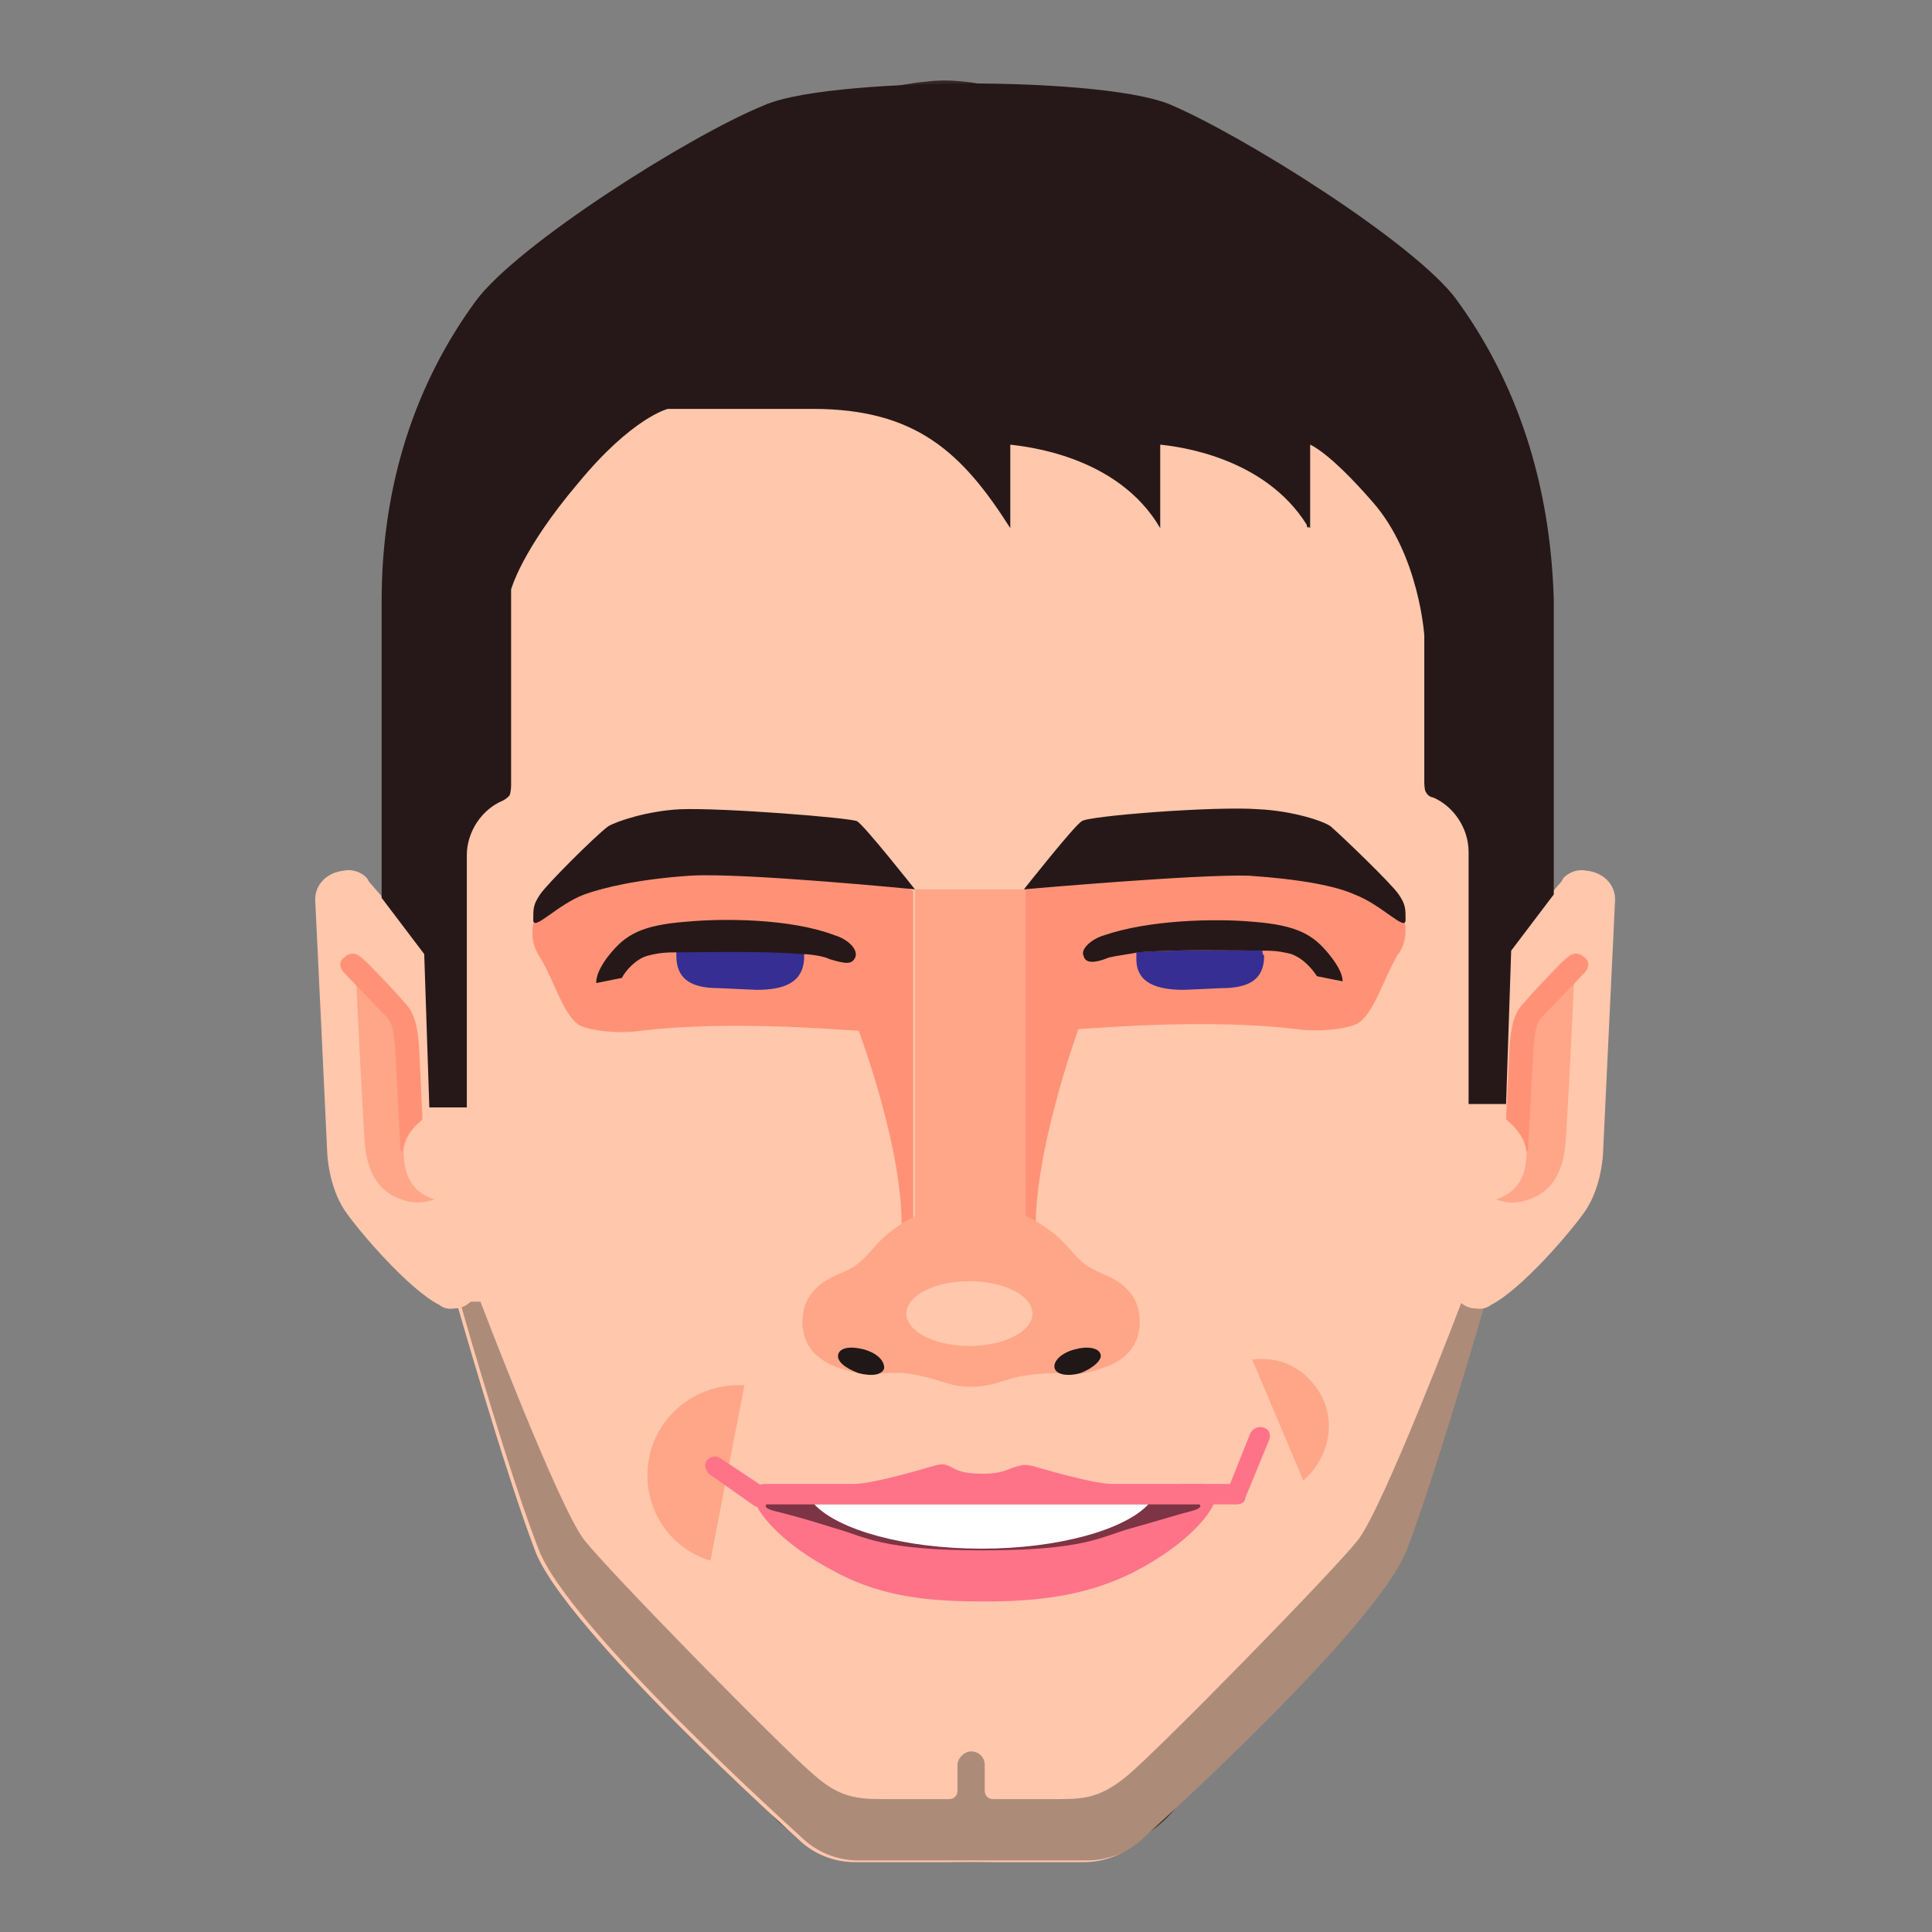 <?xml version="1.0" encoding="utf-8"?>
<!-- Generator: Adobe Illustrator 21.1.0, SVG Export Plug-In . SVG Version: 6.00 Build 0)  -->
<svg version="1.1" id="Capa_1" xmlns="http://www.w3.org/2000/svg" xmlns:xlink="http://www.w3.org/1999/xlink" x="0px" y="0px"
	 viewBox="0 0 113.4 113.4" style="enable-background:new 0 0 113.4 113.4;" xml:space="preserve">
<rect x="0" y="0" width="113.4" height="113.4" fill="#808080" stroke="none"/>
<style type="text/css">
	.st0{fill:#FFC7AC;}
	.st1{fill:#FFA688;}
	.st2{fill:#FF9276;}
	.st3{fill:#FF7389;}
	.st4{fill:#7D3444;}
	.st5{fill:#FFFFFF;}
	.st6{fill:#201717;}
	.st7{fill:#352727;}
	.st8{fill:#261818;}
	.st9{fill:#AC8B79;}
	.st10{fill:#362E92;}
</style>
<g id="Nico_A">
	<path class="st0" d="M83.5,57V33.7c0-2.3-1.8-4.1-4.1-4.1h-45c-2.3,0-4.1,1.8-4.1,4.1V57c0,0-2.9,10.7,2.3,21.8
		c0,0,2.4,10.8,9.1,19.3s15.2,8.7,15.2,8.7s8.6-0.2,15.2-8.7c6.7-8.5,9.1-19.3,9.1-19.3C86.4,67.7,83.5,57,83.5,57z"/>
	<g id="Boca_9_">
		<path class="st1" d="M39,85.6c0,1.5,0.8,2.8,2,3.4l2-7.3c0,0-0.1,0-0.1,0C40.8,81.7,39,83.4,39,85.6z M70.9,81.7c0,0-0.1,0-0.1,0
			l2,7.3c1.2-0.7,2-1.9,2-3.4C74.8,83.4,73,81.7,70.9,81.7z"/>
		<path class="st2" d="M47.8,74.8l-6,5.9C41.9,80.7,44.7,81.5,47.8,74.8z M65.9,74.8c3.1,6.7,6,5.9,6,5.9L65.9,74.8z"/>
		<path class="st3" d="M68.1,86.8c-0.5,0-3.6,0-4.6,0c-1,0-2.9-0.9-3.6-1.1c-0.6-0.2-1.1,0.1-1.4,0.2c-0.3,0.1-0.6,0.3-1.6,0.3
			c-1,0-1.3-0.2-1.6-0.3c-0.3-0.1-0.6-0.5-1.2-0.3c-0.6,0.2-2.8,1.2-3.7,1.2c-1,0-4.1,0-4.6,0c-0.5,0-0.6,0.4-0.6,0.9
			c0.1,0.5,1.1,2.2,4.2,3.9c2.5,1.3,4.9,1.6,7.6,1.6s5.1-0.2,7.6-1.6c3-1.7,4.1-3.4,4.2-3.9C68.7,87.2,68.5,86.8,68.1,86.8z"/>
		<path class="st4" d="M68,87.3H45.8c0,0-0.3,0.2,0.4,0.5c0.7,0.3,1.4,0.6,3,1.3c1.6,0.7,2.4,1.7,7.6,1.7l0,0h0l0,0
			c5.2,0,6-1,7.6-1.7c1.6-0.7,2.3-1.1,3-1.3C68.2,87.5,68,87.3,68,87.3z"/>
		<path class="st5" d="M48.3,87.3c1.2,2.1,4.6,3.6,8.6,3.6s7.4-1.5,8.6-3.6H48.3z"/>
	</g>
	<g id="Oreja_izq_10_">
		<polygon class="st1" points="31.6,74.4 27.1,74.6 26.5,62.4 29.8,62.2 30.4,73.6 		"/>
		<path class="st0" d="M31.7,69.4c-0.2,0-0.4,0-0.6,0.1c0,0,0,0,0,0c-1.1,0.3-2,1.3-2,2.4c0.1,1.4,0.8,1.9,1.6,2.2
			c-0.3,0.1-0.9,0.3-1.9-0.1c-1.2-0.5-1.6-1.8-1.7-2.9c-0.1-1.1-0.5-8.4-0.5-8.4l3.3,2.8l-0.3-5.1c0,0-2.4-2.8-2.5-2.8
			c-0.3-0.3-0.7-0.4-1.1-0.4c-0.8,0-1.5,0.7-1.5,1.5c0,0,0.7,12.9,0.7,13c0,0.2,0.1,1.9,0.9,3.1c0.7,1,3.4,4.1,5,5
			c0,0,0.3,0.2,0.8,0.2c0.4,0,0.8-0.3,1.1-0.6l-0.5-9.8C32.3,69.4,32,69.3,31.7,69.4z"/>
		<path class="st2" d="M29.3,63.8c-0.4-0.4-2.1-2.3-2.2-2.3c-0.2-0.2-0.6-0.2-0.8,0c-0.2,0.2-0.3,0.6,0,0.8c0,0,1.8,1.9,2.2,2.3
			c0.3,0.3,0.4,0.6,0.5,1.8l0.3,5.1c0,0.1,0,0.1,0,0.2c0.1-0.7,0.5-1.3,1.1-1.6l-0.2-3.7C30,64.9,29.8,64.3,29.3,63.8z"/>
	</g>
	<g id="Oreja_der_12_">
		<polygon class="st1" points="82.1,74.4 86.6,74.6 87.3,62.4 84,62.2 83.3,73.6 		"/>
		<path class="st0" d="M82,69.4c0.2,0,0.4,0,0.6,0.1c0,0,0,0,0,0c1.1,0.3,2,1.3,2,2.4c-0.1,1.4-0.8,1.9-1.6,2.2
			c0.3,0.1,0.9,0.3,1.9-0.1c1.2-0.5,1.6-1.8,1.7-2.9c0.1-1.1,0.5-8.4,0.5-8.4l-3.3,2.8l0.3-5.1c0,0,2.4-2.8,2.5-2.8
			c0.3-0.3,0.7-0.4,1.1-0.4c0.8,0,1.5,0.7,1.5,1.5c0,0-0.7,12.9-0.7,13c0,0.2-0.1,1.9-0.9,3.1c-0.7,1-3.4,4.1-5,5
			c0,0-0.3,0.2-0.8,0.2c-0.4,0-0.8-0.3-1.1-0.6l0.5-9.8C81.4,69.4,81.7,69.3,82,69.4z"/>
		<path class="st2" d="M84.4,63.8c0.4-0.4,2.1-2.3,2.2-2.3c0.2-0.2,0.6-0.2,0.8,0c0.2,0.2,0.3,0.6,0,0.8c0,0-1.8,1.9-2.2,2.3
			c-0.3,0.3-0.4,0.6-0.5,1.8l-0.3,5.1c0,0.1,0,0.1,0,0.2c-0.1-0.7-0.5-1.3-1.1-1.6l0.2-3.7C83.8,64.9,83.9,64.3,84.4,63.8z"/>
	</g>
	<g id="Ojos_8_">
		<path class="st2" d="M39.7,56.6c-2.7,1.2-4.2,2.2-4,4.1c0.1,1.1,0.8,2,1.6,2.8c0.8,0.7,2.5,1.6,4.7,1.8c2.2,0.3,4.5,0.4,7-0.6
			c2.5-1,2.9-3.4,3.4-2.1c0.4,1.1,1.3,5.8,1.1,10.2h0.6V57.4C54.1,57.4,42.4,55.4,39.7,56.6z M74.1,56.6c-2.7-1.2-14.4,0.8-14.4,0.8
			v15.4h0.6c-0.2-4.3,0.7-9.1,1.1-10.2c0.5-1.3,0.9,1.1,3.4,2.1c2.5,1,4.8,0.9,7,0.6c2.2-0.3,4-1.1,4.7-1.8c0.8-0.7,1.4-1.7,1.6-2.8
			C78.3,59,76.8,57.8,74.1,56.6z"/>
	</g>
	<g id="Nariz_15_">
		<path class="st1" d="M64,75.5c-1.1-0.5-1.3-0.8-2.1-1.7c-0.8-0.9-2.8-2.2-5-2.2c-2.2,0-4.2,1.3-5,2.2c-0.8,0.9-1,1.2-2.1,1.7
			c-1.1,0.5-1.9,1.1-1.9,2.5c0,1.4,0.9,2.2,2.3,2.5c1.1,0.3,1.7,0.2,2.1,0.2c0.4,0,1.1-0.1,2.1,0.1c0.9,0.2,1.5,0.3,2.6,0.3
			c1.1,0,1.7-0.2,2.6-0.3c1-0.2,1.7-0.2,2.1-0.1c0.4,0,1,0.1,2.1-0.2c1.3-0.4,2.3-1.1,2.3-2.5C65.9,76.6,65.2,75.9,64,75.5z"/>
		<rect x="54.1" y="57.4" class="st1" width="5.5" height="16.8"/>
		<ellipse class="st0" cx="56.9" cy="77.4" rx="3.2" ry="1.8"/>
		<path class="st6" d="M51.5,79.4c-0.7-0.2-1.3-0.1-1.3,0.3c-0.1,0.4,0.4,0.8,1,1c0.7,0.2,1.3,0.1,1.3-0.3
			C52.6,80,52.2,79.6,51.5,79.4z M63.6,79.7c-0.1-0.4-0.7-0.5-1.3-0.3c-0.7,0.2-1.1,0.6-1,1c0.1,0.4,0.7,0.5,1.3,0.3
			C63.2,80.5,63.7,80,63.6,79.7z"/>
	</g>
	<g>
		<path class="st7" d="M69.2,86.6c1,0,1.8-0.8,1.8-1.8c0-1-0.8-1.8-1.8-1.8H64l-3.9-1.4c-0.2-0.1-0.6-0.1-0.6-0.1
			c-1.2,0.1-1.4,0.5-2.6,0.5c-1.2,0-1.6-0.4-2.7-0.5c0,0-0.4,0-0.6,0.1l-3.9,1.4h-5.2c-1,0-1.8,0.8-1.8,1.8c0,1,0.8,1.8,1.8,1.8h5.5
			c0.2,0,0.4,0,0.6-0.1l3.4-1.2c0.3-0.1,0.7-0.1,1,0.1c0.5,0.3,1.1,0.5,1.9,0.5c0.7,0,1.4-0.2,1.9-0.5c0.3-0.2,0.7-0.3,1-0.1
			l3.4,1.2c0.2,0.1,0.4,0.1,0.6,0.1H69.2z"/>
		<path class="st7" d="M56.9,98.6c2.8,0,5.3-1.6,6.6-3.9H50.3C51.6,97,54.1,98.6,56.9,98.6z"/>
		<g>
			<path class="st8" d="M50.7,59.6c-2.4-0.8-6.1-0.6-8.1-0.3c-2.5,0.3-3.3,0.9-4.1,2c-0.8,1.1-0.6,1.6-0.6,1.6l1.4-0.4
				c0.2-0.3,0.7-1,1.3-1.3c0.4-0.1,0.4-0.1,1.1-0.2c0,0,0,0.2,0,0.3c0,1.3,1.2,1.6,2.7,1.6l2.1-0.1c1.4,0,2.7-0.4,2.7-1.8
				c0-0.1-0.1-0.4-0.1-0.4c0.4,0,1,0.1,1.4,0.2c1,0.3,1.3,0.2,1.4-0.2C52,60.3,51.3,59.8,50.7,59.6z M75.2,61.3
				c-0.8-1.1-1.6-1.6-4.1-2c-2-0.3-5.6-0.4-8.1,0.3c-0.6,0.2-1.3,0.7-1.2,1.1c0.1,0.4,0.4,0.5,1.4,0.2c0.4-0.1,1-0.2,1.4-0.2
				c0,0,0,0.2-0.1,0.4c0,1.3,1.2,1.7,2.7,1.8l2.1,0.1c1.4,0,2.6-0.3,2.7-1.6c0-0.1,0-0.3,0-0.3c0.7,0.1,0.8,0.1,1.1,0.2
				c0.7,0.3,1.1,0.9,1.3,1.3l1.4,0.4C75.9,62.9,76,62.4,75.2,61.3z"/>
			<path class="st7" d="M89.1,55.4c-0.6-2-1-4.3-1-6.6c0-1.9,0.2-3.7,0.6-5.3c0.1-0.3,0.2-0.6,0.2-0.9c0.2-0.8,0.4-1.6,0.4-2.4
				c0-0.8-0.1-1.9-0.1-1.9c-0.8-8.5-3.8-18.8-3.8-18.8l0,0c-0.4-1.5-1.3-2.6-2.3-3.3C72.5,8.8,59.7,5.1,56.7,4.8
				c-1-0.1-1.6-0.1-2.4,0C51.7,5,44,7,37.8,11c-0.5,0.3-0.8,0.8-0.9,1.3l-1.5,5.8c-0.1,0.5-0.6,0.9-1.2,1l-2.5,0.2
				c-0.7,0.1-1.3,0.5-1.5,1.1c-0.6,1.4-1.6,3.8-3,5.4c-2,2.4-3.1,3.6-3.7,5.8c-0.6,2.1-0.4,4.3,0,6.5c0.4,2.2,1.2,4.9,1.3,5.2
				c0.4,1.7,0.6,3.5,0.6,5.3c0,2.3-0.3,4.6-1,6.6c0,0.1,0,0.1,0,0.2c-0.2,0.7-0.1,1.4,0.2,2l0.2,0.3c0.2-0.5,0.7-0.8,1.3-0.8
				c0.4,0,0.8,0.1,1.1,0.4c0,0,0.1,0.1,0.3,0.3l3.2,3.6v7.4h2c0,0,0-19.1,0-19.9c0-6.9,2.9-13,7.5-17.4c0.4-0.4,1-0.6,1.5-0.7l7.3-1
				c0.5-0.1,1.1,0,1.6,0.2c2,0.7,4,1.1,6.3,1.1c2.2,0,4.3-0.4,6.3-1.1c0.5-0.2,1-0.2,1.6-0.2l7.3,1c0.6,0.1,1.1,0.3,1.5,0.7
				C78.2,35.8,81,42,81,48.9c0,0.8,0,19.9,0,19.9h2v-7.4l3.2-3.6c0.2-0.2,0.3-0.3,0.3-0.3c0.3-0.3,0.7-0.4,1.1-0.4
				c0.6,0,1,0.4,1.3,0.8h0l0.2-0.5c0.1-0.4,0.2-0.8,0.1-1.3C89.2,55.9,89.2,55.6,89.1,55.4z M53.1,54.3c-0.2,0-2.6-0.1-6.1-0.4
				c-3.3-0.2-4.4-0.3-6,0.2c-1.6,0.4-2.6,0.7-3.3,1.1c-0.7,0.5-2.1,0.9-2,4.8c0,0,0.3-1.8,2.7-2.6c2.6-0.9,5.9-1.1,15.7,0
				c0,0,0.4-0.2,0.2-1.8C54.1,54.6,53.7,54.4,53.1,54.3z M76.1,55.2c-0.7-0.5-1.7-0.7-3.3-1.1c-1.6-0.4-2.7-0.4-6-0.2
				c-3.6,0.2-5.9,0.3-6.1,0.4c-0.6,0.1-1.1,0.3-1.2,1.4c-0.2,1.5,0.2,1.8,0.2,1.8c9.9-1.1,13.1-0.9,15.7,0c2.4,0.8,2.7,2.6,2.7,2.6
				C78.2,56.1,76.8,55.7,76.1,55.2z"/>
		</g>
		<path class="st7" d="M66.4,102.9c-1,0.8-2.3,1.3-3.7,1.3c-0.4,0-0.8,0-1.2-0.1c-1.5-0.3-3-0.5-4.6-0.5s-3.1,0.2-4.6,0.5
			c-0.4,0.1-0.8,0.1-1.2,0.1c-1.4,0-2.7-0.5-3.7-1.3c-2.4-1.8-7.6-7.3-7.4-7.1c0,0,2.6,7.2,4.9,10.2c0.9,1.3,2.3,2.2,4,2.5l0,0
			c0,0,3.8,0.8,8.1,0.8s8.1-0.8,8.1-0.8l0,0c1.6-0.3,3-1.2,4-2.5c2.2-2.9,4.9-10.2,4.9-10.2C74,95.7,68.8,101.1,66.4,102.9z"/>
	</g>
</g>
<g id="Agus_M">
	<path class="st0" d="M87.5,26.6c-0.2-2.3-2.1-4-4.4-4H30.8c-2.3,0-4.2,1.8-4.4,4l-2.7,34.3l3,15.2c0,0,2.9,10.2,4.7,14.9
		c1.7,4.6,15.3,16.8,15.4,16.9c0.9,0.9,2.1,1.4,3.4,1.4h13.4c1.3,0,2.5-0.5,3.4-1.4c0.1-0.1,13.7-12.3,15.4-16.9
		c1.7-4.6,4.7-14.9,4.7-14.9l3-15.2L87.5,26.6z"/>
	<g id="boca_3_">
		<path class="st1" d="M38,86.6c0,2.4,1.6,4.4,3.7,5l2-10.3c-0.2,0-0.4,0-0.5,0C40.3,81.4,38,83.7,38,86.6z M77.3,81.5
			c-0.9-1.3-2.3-1.9-3.8-1.7l3,7.1C78.1,85.5,78.5,83.2,77.3,81.5z"/>
		<path class="st3" d="M74.2,83.8c-0.3-0.1-0.6,0-0.8,0.3l-1.2,3h-2.7c-0.3,0-0.6,0.3-0.6,0.6c0,0.3,0.3,0.6,0.6,0.6h3.1
			c0.2,0,0.5-0.1,0.5-0.4l1.4-3.4C74.6,84.2,74.5,83.9,74.2,83.8z M42.3,85.6c-0.3-0.2-0.6-0.1-0.8,0.1s-0.1,0.6,0.1,0.8l2.7,1.9
			c0.2,0.1,0.5,0.1,0.7,0l-0.3-1.2L42.3,85.6z"/>
		<path class="st3" d="M70.5,87.1c-0.5,0-4.1,0-5.2,0c-1.1,0-3.8-0.8-4.5-1c-0.7-0.2-0.8-0.1-1.2,0s-0.7,0.4-1.9,0.4
			c-1.2,0-1.5-0.2-1.9-0.4s-0.5-0.2-1.2,0c-0.7,0.2-3.4,1-4.5,1c-1.1,0-4.7,0-5.2,0c-0.5,0-0.7,0.4-0.6,1c0.1,0.5,1.3,2.4,4.8,4.2
			c2.8,1.5,5.7,1.7,8.7,1.7c3,0,5.9-0.3,8.7-1.7c3.5-1.8,4.7-3.7,4.8-4.2C71.2,87.6,71,87.1,70.5,87.1z"/>
		<path class="st4" d="M70.4,88.3H45c0,0-0.3,0.2,0.5,0.4s1.6,0.4,3.5,1c1.8,0.5,2.7,1.3,8.7,1.3l0,0h0l0,0c6,0,6.9-0.8,8.7-1.3
			c1.8-0.5,2.7-0.8,3.5-1S70.4,88.3,70.4,88.3z"/>
		<path class="st5" d="M47.8,88.3c1.4,1.5,5.3,2.6,9.8,2.6s8.4-1.1,9.8-2.6H47.8z"/>
	</g>
	<path class="st9" d="M85.8,76.4c0,0-4.6,12.1-6.1,14c-1.5,1.9-11.7,12.3-13.5,13.8c-1.8,1.5-2.8,1.4-4.8,1.4h-3.1v0
		c-0.3,0-0.5-0.2-0.5-0.5v-1.5c0-0.5-0.4-0.8-0.8-0.8s-0.8,0.4-0.8,0.8v1.5c0,0.3-0.2,0.5-0.5,0.5v0h-3.1c-2,0-3.1,0.1-4.8-1.4
		c-1.8-1.5-12-11.9-13.5-13.8c-1.5-1.9-6.1-14-6.1-14h-1.2c0.5,1.8,3,10.4,4.6,14.5c1.7,4.6,15.3,16.8,15.4,16.9
		c0.9,0.9,2.1,1.4,3.4,1.4h13.4c1.3,0,2.5-0.5,3.4-1.4c0.1-0.1,13.7-12.3,15.4-16.9c1.6-4.2,4.1-12.8,4.6-14.5H85.8z"/>
	<g id="Oreja_izq_6_">
		<polygon class="st1" points="26.3,70.8 21.2,71.1 20.5,57.2 24.3,57 24.9,69.9 		"/>
		<path class="st0" d="M26.5,65.1c-0.2,0-0.4,0-0.6,0.1c0,0,0,0,0,0c-1.3,0.4-2.3,1.4-2.2,2.7c0.1,1.6,0.9,2.2,1.8,2.5
			c-0.3,0.1-1.1,0.4-2.2-0.1c-1.4-0.6-1.8-2-1.9-3.3c-0.1-1.3-0.5-9.5-0.5-9.5l3.7,3.1l-0.3-5.8l-2.6-3c-0.1-0.1-0.1-0.2-0.2-0.3
			c-0.3-0.3-0.8-0.5-1.3-0.4c-1,0.1-1.7,0.8-1.7,1.7c0,0,0.7,14.6,0.7,14.7c0,0.3,0.1,2.1,1,3.5c0.8,1.2,3.8,4.7,5.6,5.6
			c0,0,0.3,0.3,0.9,0.2c0.5,0,0.9-0.3,1.2-0.7l-0.5-11.1C27.2,65.2,26.9,65.1,26.5,65.1z"/>
		<path class="st2" d="M23.7,58.8c-0.4-0.5-2.4-2.6-2.5-2.6c-0.3-0.3-0.7-0.3-1,0c-0.3,0.2-0.3,0.6,0,0.9c0,0,2.1,2.2,2.5,2.6
			c0.3,0.3,0.4,0.7,0.5,2l0.3,5.7c0,0.1,0,0.1,0.1,0.2c0.1-0.8,0.6-1.4,1.2-1.9l-0.2-4.2C24.5,60.1,24.3,59.4,23.7,58.8z"/>
	</g>
	<g id="Oreja_der_8_">
		<polygon class="st1" points="86.9,70.8 92.1,71.1 92.7,57.2 88.9,57 88.3,69.9 		"/>
		<path class="st0" d="M86.8,65.1c0.2,0,0.4,0,0.6,0.1c0,0,0,0,0,0c1.3,0.4,2.3,1.4,2.2,2.7c-0.1,1.6-0.9,2.2-1.8,2.5
			c0.3,0.1,1.1,0.4,2.2-0.1c1.4-0.6,1.8-2,1.9-3.3c0.1-1.3,0.5-9.5,0.5-9.5l-3.7,3.1l0.3-5.8l2.6-3c0.1-0.1,0.1-0.2,0.2-0.3
			c0.3-0.3,0.8-0.5,1.3-0.4c1,0.1,1.7,0.8,1.7,1.7c0,0-0.7,14.6-0.7,14.7c0,0.3-0.1,2.1-1,3.5c-0.8,1.2-3.8,4.7-5.6,5.6
			c0,0-0.3,0.3-0.9,0.2c-0.5,0-0.9-0.3-1.2-0.7l0.5-11.1C86.1,65.2,86.5,65.1,86.8,65.1z"/>
		<path class="st2" d="M89.5,58.8c0.4-0.5,2.4-2.6,2.5-2.6c0.3-0.3,0.7-0.3,1,0c0.3,0.2,0.3,0.6,0,0.9c0,0-2.1,2.2-2.5,2.6
			c-0.3,0.3-0.4,0.7-0.5,2l-0.3,5.7c0,0.1,0,0.1-0.1,0.2c-0.1-0.8-0.6-1.4-1.2-1.9l0.2-4.2C88.7,60.1,88.9,59.4,89.5,58.8z"/>
	</g>
	<g id="Ojos_6_">
		<path class="st2" d="M82.4,53.9c-7.2-7.4-22.3-1.7-22.3-1.7l0,20.3h0.7c-0.2-4.7,2.5-12.1,2.5-12.1c1.8-0.1,7.7-0.6,12.8,0
			c1.2,0.2,3.2,0,3.7-0.4c0.9-0.7,1.4-2.5,2.2-3.9C82.8,55.1,82.4,53.9,82.4,53.9z M31.4,53.9c0,0-0.5,1.1,0.3,2.3
			c0.8,1.3,1.3,3.2,2.2,3.9c0.5,0.4,2.5,0.6,3.7,0.4c5.1-0.6,11-0.1,12.8,0c0,0,2.8,7.4,2.5,12.1h0.7l0-20.3
			C53.7,52.2,38.6,46.5,31.4,53.9z"/>
		<path class="st10" d="M74.1,55.8c0,0-5.2-0.1-7.4,0.1c0,0.1,0,0.3,0,0.4c0,1.4,1.2,1.8,2.8,1.8l2.2-0.1c1.6,0,2.5-0.5,2.5-1.9
			C74.1,56,74.1,55.9,74.1,55.8z M39.7,55.8c0,0.1,0,0.2,0,0.3c0,1.4,0.9,1.9,2.5,1.9l2.2,0.1c1.6,0,2.7-0.4,2.8-1.8
			c0-0.1,0-0.3,0-0.4C44.9,55.7,39.7,55.8,39.7,55.8z"/>
		<path class="st8" d="M78,56c-0.9-1.1-1.8-1.7-4.5-1.9c-2.2-0.2-6.1-0.1-8.7,0.8c-0.7,0.2-1.4,0.8-1.2,1.2c0.1,0.4,0.5,0.5,1.5,0.1
			c0.4-0.1,1.2-0.2,1.7-0.3c2.2-0.2,6.3-0.1,7.4-0.1c0.8,0,1.2,0.1,1.6,0.2c0.8,0.3,1.3,1,1.5,1.3l1.5,0.3
			C78.8,57.6,78.9,57.1,78,56z M49,54.9c-2.6-1-6.6-1-8.7-0.8c-2.7,0.2-3.6,0.8-4.5,1.9c-0.9,1.1-0.8,1.7-0.8,1.7l1.5-0.3
			c0.2-0.4,0.8-1.1,1.5-1.3c0.4-0.1,0.8-0.2,1.6-0.2c1.1,0,5.2-0.1,7.4,0.1c0.5,0,1.3,0.1,1.7,0.3c1,0.3,1.3,0.3,1.5-0.1
			C50.4,55.7,49.7,55.1,49,54.9z"/>
	</g>
	<g id="Nariz_8_">
		<path class="st1" d="M64.8,74.8c-1.2-0.5-1.4-0.8-2.3-1.8c-0.9-1-3.1-2.4-5.5-2.4c-2.5,0-4.6,1.4-5.5,2.4c-0.9,1-1.1,1.3-2.3,1.8
			c-1.2,0.5-2.1,1.3-2.1,2.8s1,2.4,2.5,2.8c1.2,0.4,1.8,0.2,2.3,0.2s1.2-0.1,2.3,0.2c1,0.2,1.6,0.6,2.8,0.6s1.9-0.4,2.8-0.6
			c1.1-0.2,1.9-0.2,2.3-0.2c0.5,0,1.1,0.2,2.3-0.2c1.5-0.4,2.5-1.3,2.5-2.8S66,75.3,64.8,74.8z"/>
		<rect x="53.7" y="52.2" class="st1" width="6.5" height="21.8"/>
		<ellipse class="st0" cx="56.9" cy="77.1" rx="3.7" ry="1.9"/>
		<path class="st6" d="M50.7,79.2c-0.8-0.2-1.4-0.1-1.5,0.3c-0.1,0.4,0.4,0.8,1.2,1.1c0.8,0.2,1.4,0.1,1.5-0.3
			C51.9,79.8,51.4,79.4,50.7,79.2z M64.6,79.5c-0.1-0.4-0.8-0.5-1.5-0.3c-0.8,0.2-1.3,0.7-1.2,1.1c0.1,0.4,0.8,0.5,1.5,0.3
			C64.2,80.3,64.7,79.8,64.6,79.5z"/>
	</g>
	<path class="st8" d="M50.3,48.2c-0.4-0.2-7.9-0.8-10.4-0.7c-1.9,0.1-3.7,0.7-4.2,1c-0.8,0.6-3.6,3.4-4,4c-0.4,0.6-0.4,0.8-0.4,1.5
		c0,0.7,1.4-0.9,3-1.5c1.1-0.4,3.2-0.9,6.2-1.1c3-0.2,13.2,0.8,13.2,0.8S50.7,48.4,50.3,48.2z M85.5,17.6
		c-2.4-3.3-12.6-9.7-16.9-11.5C66.3,5.2,60.9,4.9,57,4.9S47,5.2,44.8,6.2c-4.4,1.8-14.5,8.2-16.9,11.5c-3.5,4.8-5.5,10.7-5.5,17.6
		v17.4l2.5,3.3l0.3,9h2.2c0,0,0-13.9,0-14.8c0-1.4,0.9-2.7,2.1-3.2c0.2-0.1,0.3-0.2,0.4-0.3c0.1-0.2,0.1-0.6,0.1-0.6V34.6
		c0,0,0.6-2.3,3.9-6.2c3.2-3.9,5.3-4.4,5.3-4.4h8.5c6.1,0,8.8,2.6,11.6,7l0-4.9c0.8,0.1,6.3,0.6,8.8,4.9v-4.9c1,0.1,6.1,0.7,8.6,4.7
		c0,0.1,0,0.1,0.1,0.2l0-0.1c0,0,0,0,0.1,0.1v-4.2l0-0.7c0,0,1.1,0.4,3.7,3.4c2.7,3.1,3,7.8,3,7.8v8.6c0,0,0,0.5,0.1,0.6
		c0.1,0.2,0.3,0.3,0.4,0.3c1.2,0.5,2.1,1.8,2.1,3.2c0,0.9,0,14.8,0,14.8h2.2l0.3-9l2.5-3.3V35.2C91,28.3,89,22.4,85.5,17.6z
		 M78.1,48.5c-0.4-0.3-2.2-0.9-4.2-1c-2.6-0.2-10.1,0.4-10.4,0.7c-0.4,0.2-3.4,4-3.4,4s10.2-0.9,13.2-0.8c3,0.2,5.1,0.6,6.2,1.1
		c1.6,0.6,3,2.2,3,1.5c0-0.7,0-0.9-0.4-1.5C81.7,51.9,78.9,49.2,78.1,48.5z"/>
</g>
</svg>
